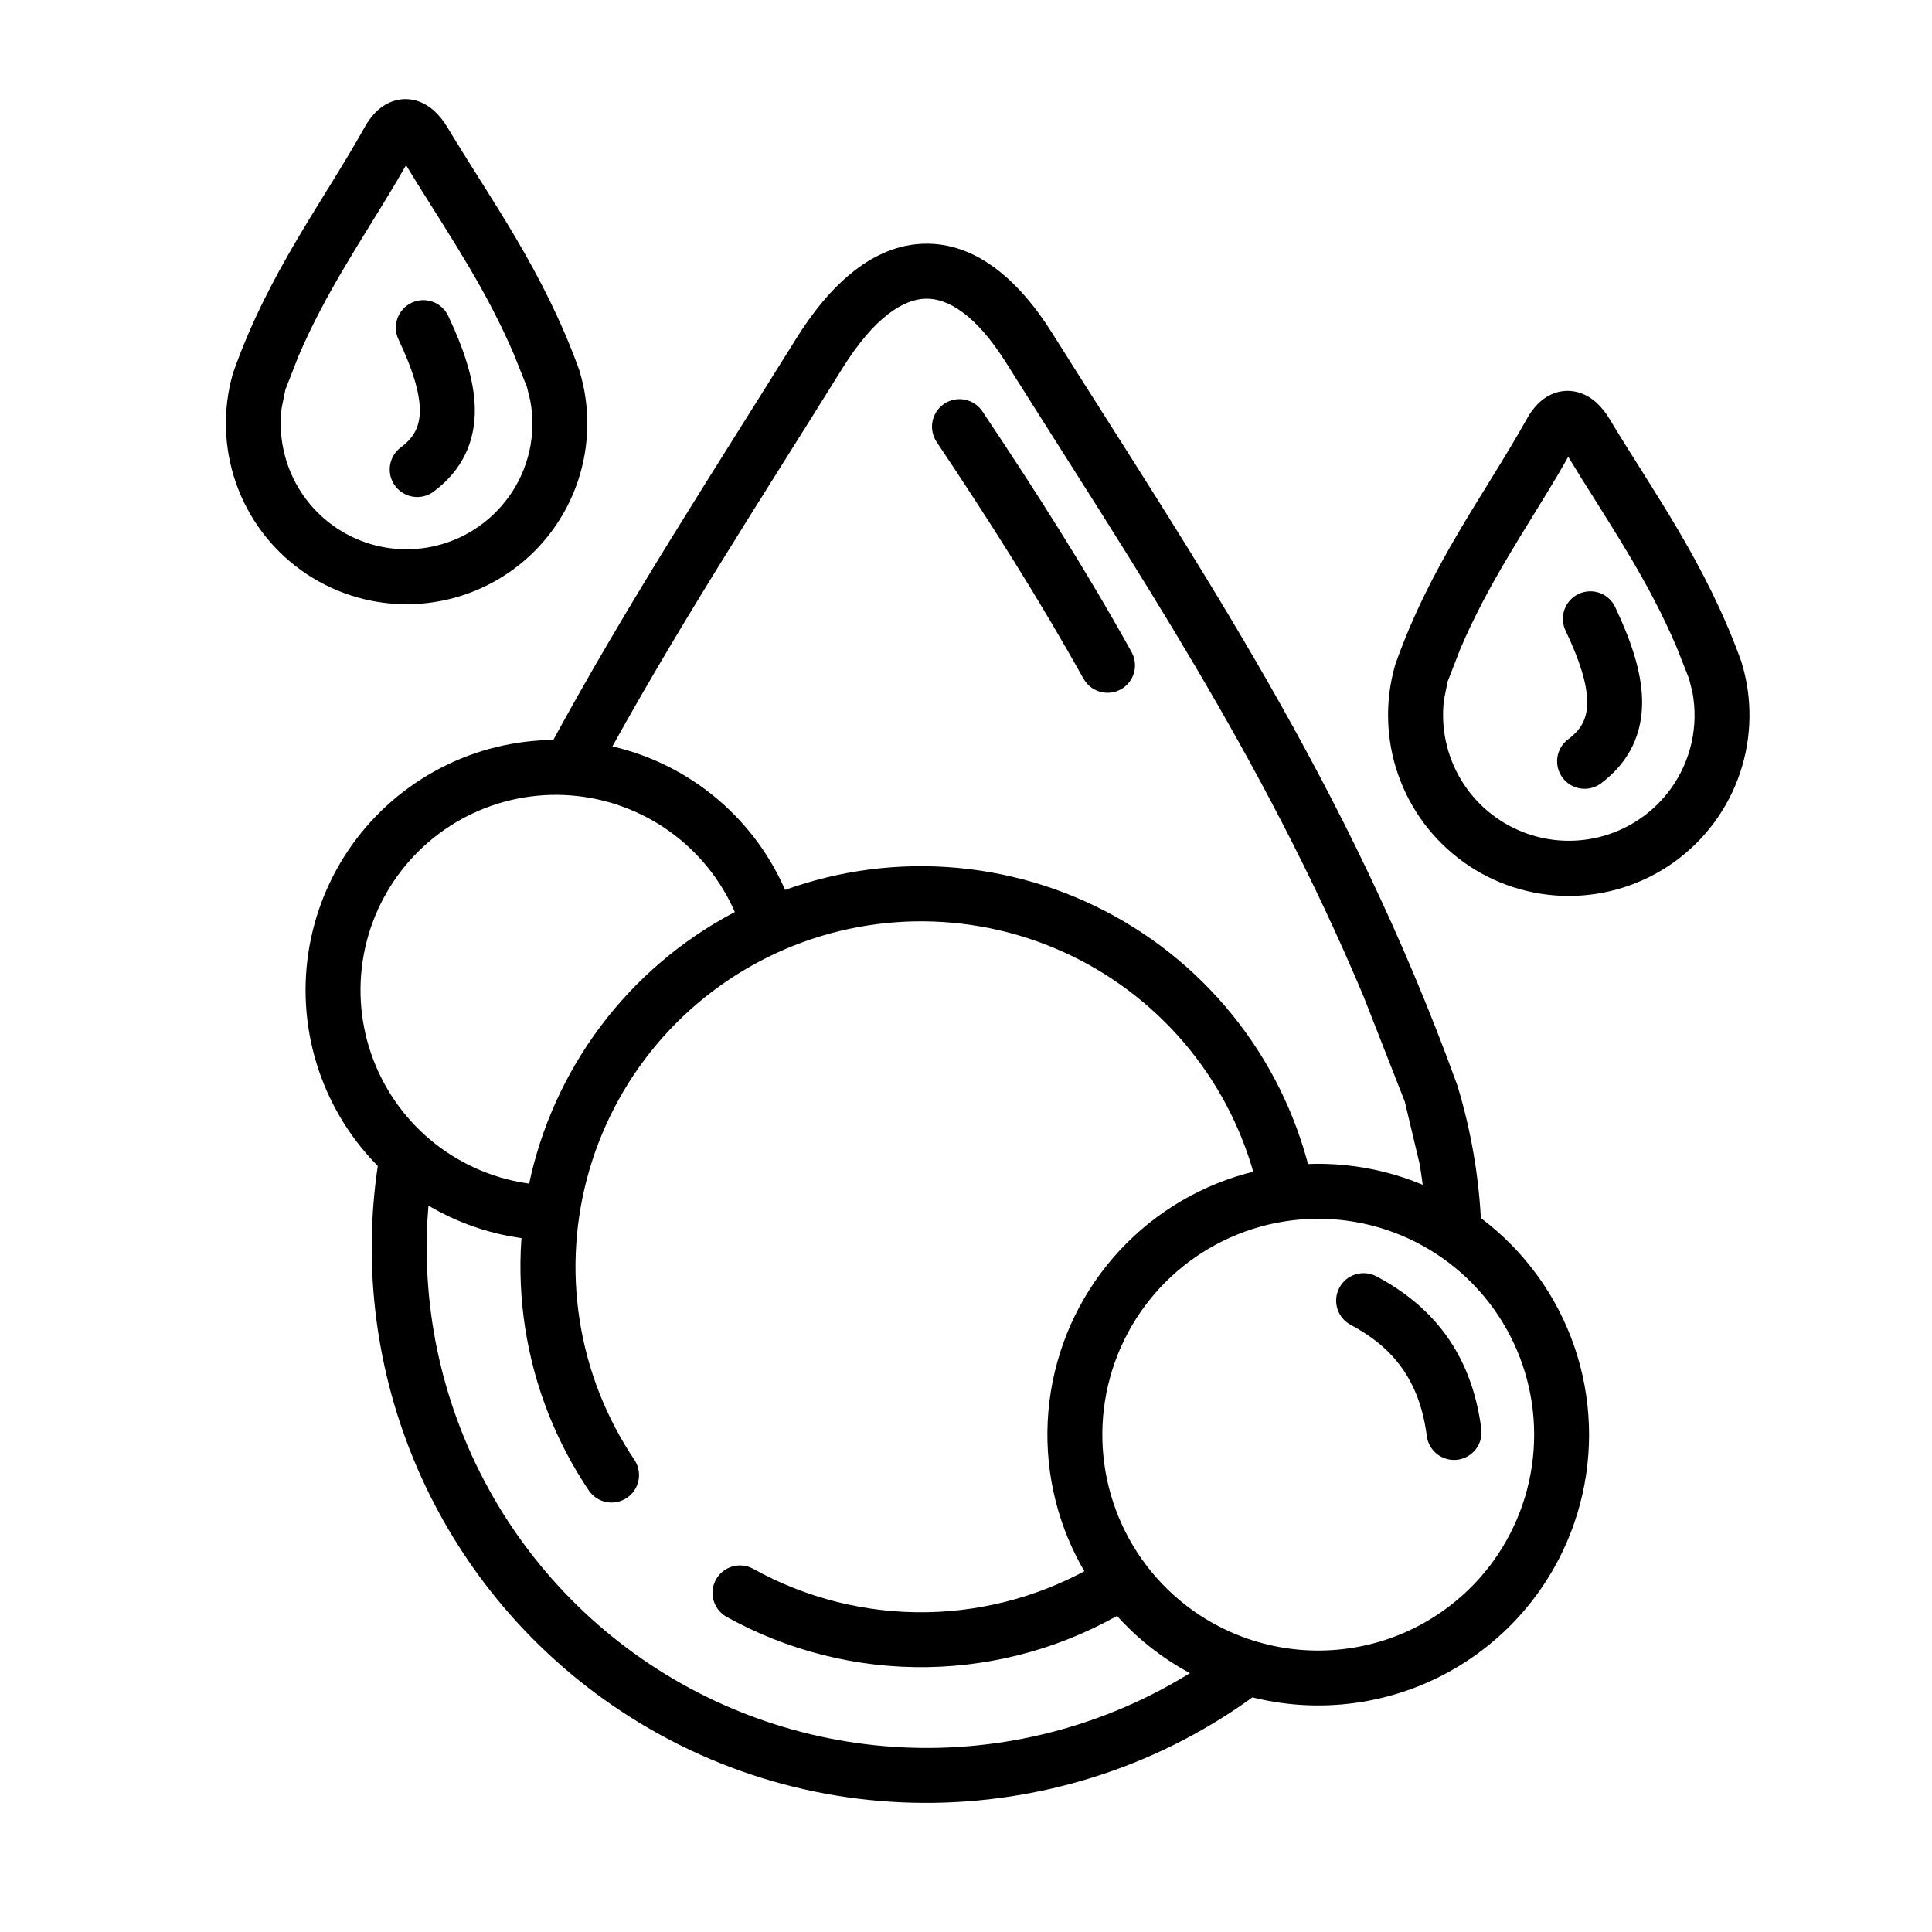 <svg width="100" height="100" viewBox="0 0 100 100" fill="none" xmlns="http://www.w3.org/2000/svg">
							<path fill-rule="evenodd" clip-rule="evenodd"
								d="M30.501 77.183C28.788 74.652 27.655 71.774 27.185 68.755C26.714 65.735 26.917 62.649 27.779 59.717C28.64 56.786 30.14 54.081 32.169 51.796C34.199 49.511 36.708 47.704 39.518 46.503C42.328 45.301 45.369 44.736 48.423 44.848C51.476 44.959 54.468 45.745 57.183 47.148C59.897 48.55 62.269 50.536 64.126 52.963C65.984 55.389 67.282 58.196 67.927 61.183C67.983 61.541 67.9 61.907 67.695 62.206C67.49 62.505 67.178 62.715 66.824 62.791C66.47 62.868 66.1 62.807 65.789 62.62C65.478 62.433 65.251 62.134 65.153 61.785C64.595 59.209 63.475 56.788 61.872 54.696C60.269 52.603 58.223 50.891 55.881 49.681C53.539 48.472 50.959 47.795 48.325 47.699C45.691 47.603 43.068 48.09 40.644 49.126C38.221 50.162 36.056 51.721 34.305 53.691C32.554 55.661 31.26 57.994 30.516 60.523C29.771 63.051 29.595 65.713 30 68.318C30.404 70.922 31.38 73.405 32.856 75.589C33.053 75.901 33.122 76.278 33.046 76.64C32.97 77.002 32.757 77.32 32.45 77.527C32.144 77.734 31.769 77.814 31.405 77.749C31.041 77.684 30.717 77.48 30.501 77.18V77.183Z"
								fill="black" />
							<path fill-rule="evenodd" clip-rule="evenodd"
								d="M37.583 83.674C37.262 83.486 37.027 83.18 36.929 82.821C36.831 82.463 36.878 82.08 37.059 81.755C37.24 81.43 37.541 81.189 37.897 81.084C38.254 80.978 38.638 81.017 38.966 81.191C41.715 82.722 44.819 83.501 47.965 83.448C51.111 83.396 54.188 82.515 56.885 80.894C57.045 80.789 57.225 80.718 57.413 80.684C57.601 80.651 57.794 80.655 57.981 80.698C58.167 80.741 58.343 80.821 58.498 80.933C58.653 81.045 58.783 81.188 58.882 81.352C58.98 81.516 59.045 81.698 59.071 81.887C59.097 82.077 59.085 82.27 59.035 82.454C58.986 82.639 58.899 82.812 58.781 82.962C58.663 83.112 58.515 83.237 58.348 83.33C55.222 85.208 51.657 86.229 48.011 86.29C44.365 86.35 40.768 85.448 37.583 83.674Z"
								fill="black" />
							<path fill-rule="evenodd" clip-rule="evenodd"
								d="M60.024 85.622C57.776 83.999 56.06 81.745 55.093 79.147C54.126 76.548 53.951 73.722 54.591 71.024C55.23 68.326 56.655 65.878 58.686 63.99C60.716 62.103 63.261 60.859 65.998 60.417C68.735 59.976 71.542 60.355 74.063 61.509C76.584 62.662 78.707 64.537 80.163 66.897C81.618 69.256 82.342 71.995 82.241 74.765C82.141 77.536 81.221 80.215 79.598 82.463C77.421 85.477 74.136 87.502 70.465 88.095C66.794 88.687 63.039 87.798 60.024 85.622ZM77.292 80.802C78.586 79.011 79.32 76.875 79.4 74.666C79.481 72.458 78.905 70.275 77.744 68.393C76.584 66.512 74.892 65.017 72.882 64.097C70.873 63.177 68.635 62.874 66.453 63.226C64.271 63.578 62.242 64.569 60.623 66.074C59.004 67.579 57.868 69.53 57.358 71.681C56.848 73.832 56.987 76.085 57.758 78.157C58.529 80.228 59.897 82.025 61.689 83.319C64.092 85.053 67.085 85.761 70.011 85.29C72.937 84.818 75.555 83.204 77.292 80.802Z"
								fill="black" />
							<path fill-rule="evenodd" clip-rule="evenodd"
								d="M21.185 61.749C19.522 60.548 18.168 58.969 17.235 57.143C16.302 55.316 15.815 53.294 15.816 51.243C15.818 49.191 16.306 47.17 17.241 45.344C18.176 43.519 19.532 41.941 21.196 40.742C22.86 39.542 24.785 38.755 26.813 38.446C28.84 38.136 30.913 38.312 32.859 38.96C34.805 39.607 36.57 40.708 38.008 42.171C39.445 43.634 40.515 45.418 41.129 47.375C41.185 47.554 41.206 47.742 41.191 47.928C41.175 48.115 41.122 48.297 41.035 48.463C40.949 48.629 40.83 48.777 40.687 48.897C40.543 49.017 40.377 49.108 40.198 49.164C40.019 49.22 39.831 49.24 39.645 49.223C39.458 49.206 39.277 49.152 39.111 49.065C38.945 48.977 38.798 48.858 38.679 48.714C38.559 48.569 38.47 48.403 38.415 48.223C37.862 46.462 36.837 44.885 35.451 43.664C34.065 42.444 32.372 41.626 30.554 41.3C28.737 40.974 26.865 41.152 25.141 41.815C23.418 42.478 21.909 43.6 20.778 45.06C19.647 46.519 18.937 48.261 18.726 50.096C18.515 51.93 18.811 53.787 19.581 55.466C20.351 57.144 21.566 58.58 23.094 59.616C24.622 60.653 26.404 61.251 28.249 61.347C28.435 61.356 28.618 61.402 28.787 61.482C28.956 61.562 29.108 61.675 29.233 61.813C29.358 61.952 29.455 62.114 29.518 62.29C29.581 62.466 29.608 62.653 29.599 62.839C29.59 63.026 29.544 63.209 29.464 63.378C29.384 63.547 29.271 63.698 29.133 63.824C28.994 63.949 28.832 64.046 28.656 64.109C28.48 64.172 28.293 64.199 28.107 64.19C25.611 64.064 23.207 63.216 21.185 61.749Z"
								fill="black" />
							<path fill-rule="evenodd" clip-rule="evenodd"
								d="M73.826 63.563C73.782 62.45 73.666 61.343 73.479 60.245L72.714 57.026L70.569 51.551C65.322 39.087 58.708 29.324 52.077 18.778C50.466 16.215 49.003 15.43 47.908 15.461C46.789 15.488 45.274 16.376 43.596 19.075C39.312 25.972 34.896 32.691 30.866 40.155C30.687 40.487 30.383 40.734 30.022 40.841C29.66 40.949 29.271 40.909 28.939 40.73C28.608 40.55 28.36 40.247 28.253 39.885C28.145 39.524 28.185 39.135 28.364 38.803C32.456 31.235 36.945 24.389 41.181 17.572C43.005 14.635 45.239 12.675 47.842 12.615C50.471 12.552 52.703 14.434 54.476 17.265C61.994 29.218 69.756 40.54 75.404 56.101L75.428 56.169C76.15 58.532 76.567 60.978 76.668 63.447C76.675 63.634 76.646 63.82 76.582 63.996C76.517 64.171 76.419 64.332 76.292 64.469C76.166 64.607 76.013 64.718 75.844 64.796C75.674 64.875 75.491 64.919 75.304 64.927C75.117 64.934 74.931 64.905 74.755 64.84C74.58 64.776 74.419 64.678 74.282 64.551C74.144 64.424 74.033 64.272 73.955 64.102C73.876 63.933 73.832 63.749 73.825 63.563H73.826Z"
								fill="black" />
							<path fill-rule="evenodd" clip-rule="evenodd"
								d="M31.149 87.88C26.807 84.743 23.428 80.456 21.394 75.501C19.359 70.546 18.75 65.121 19.635 59.838C19.698 59.466 19.906 59.134 20.214 58.916C20.366 58.807 20.538 58.73 20.72 58.688C20.902 58.647 21.091 58.641 21.275 58.672C21.459 58.703 21.635 58.77 21.794 58.87C21.952 58.969 22.089 59.098 22.197 59.251C22.305 59.403 22.383 59.575 22.424 59.757C22.466 59.939 22.472 60.128 22.441 60.312C21.588 65.402 22.277 70.63 24.418 75.326C26.559 80.022 30.055 83.97 34.456 86.665C38.858 89.359 43.964 90.677 49.12 90.448C54.276 90.219 59.245 88.455 63.391 85.381C63.541 85.27 63.712 85.19 63.893 85.144C64.074 85.099 64.262 85.09 64.447 85.117C64.631 85.145 64.809 85.208 64.969 85.304C65.129 85.4 65.269 85.527 65.38 85.677C65.491 85.827 65.572 85.997 65.617 86.178C65.662 86.359 65.671 86.548 65.644 86.732C65.617 86.917 65.553 87.094 65.457 87.254C65.361 87.415 65.234 87.554 65.084 87.665C55.3 94.927 41.552 95.394 31.149 87.88Z"
								fill="black" />
							<path fill-rule="evenodd" clip-rule="evenodd"
								d="M75.723 44.599C74.166 43.474 72.993 41.897 72.363 40.082C71.733 38.267 71.677 36.303 72.202 34.455L72.215 34.41L72.229 34.369C74.047 29.223 76.81 25.641 79 21.733C79.152 21.446 79.341 21.18 79.563 20.943C80.439 20.03 81.686 19.995 82.626 20.834C82.896 21.085 83.127 21.375 83.313 21.693C85.606 25.506 88.273 29.117 90.119 34.207L90.132 34.24L90.141 34.276C90.716 36.15 90.689 38.157 90.061 40.014C89.434 41.871 88.239 43.484 86.646 44.625C85.052 45.766 83.141 46.378 81.181 46.374C79.221 46.37 77.311 45.75 75.723 44.602V44.599ZM86.478 40.828C86.995 40.114 87.362 39.301 87.554 38.44C87.747 37.579 87.762 36.688 87.598 35.821L87.426 35.132L86.766 33.461C85.355 30.165 83.606 27.563 81.787 24.645L81.172 23.644L80.634 24.579C78.896 27.503 77.023 30.213 75.588 33.583L74.931 35.27L74.74 36.218C74.566 37.651 74.872 39.101 75.611 40.341C76.35 41.581 77.48 42.54 78.824 43.068C80.168 43.596 81.648 43.662 83.034 43.257C84.419 42.851 85.631 41.997 86.478 40.828Z"
								fill="black" />
							<path fill-rule="evenodd" clip-rule="evenodd"
								d="M15.569 29.503C14.012 28.378 12.838 26.8 12.209 24.985C11.579 23.169 11.523 21.204 12.049 19.356L12.06 19.313L12.075 19.27C13.894 14.124 16.656 10.542 18.847 6.634C18.998 6.347 19.188 6.081 19.41 5.844C20.286 4.933 21.532 4.888 22.471 5.735C22.741 5.986 22.973 6.276 23.159 6.594C25.453 10.409 28.119 14.018 29.966 19.108L29.977 19.142L29.988 19.177C30.563 21.051 30.535 23.058 29.908 24.915C29.281 26.772 28.086 28.385 26.493 29.526C24.899 30.667 22.987 31.279 21.027 31.275C19.067 31.271 17.158 30.651 15.569 29.503ZM26.323 25.732C26.841 25.018 27.208 24.206 27.401 23.345C27.594 22.485 27.609 21.593 27.445 20.727L27.276 20.036L26.611 18.367C25.2 15.069 23.452 12.467 21.632 9.55L21.017 8.548L20.474 9.485C18.737 12.407 16.863 15.118 15.429 18.481L14.772 20.168L14.581 21.107C14.4 22.542 14.703 23.996 15.44 25.24C16.178 26.484 17.309 27.447 18.654 27.977C19.999 28.507 21.483 28.574 22.871 28.168C24.259 27.761 25.472 26.905 26.319 25.732H26.323Z"
								fill="black" />
							<path fill-rule="evenodd" clip-rule="evenodd"
								d="M80.875 40.251C80.764 40.101 80.684 39.93 80.638 39.749C80.593 39.568 80.584 39.38 80.611 39.195C80.639 39.011 80.702 38.833 80.798 38.673C80.894 38.513 81.021 38.373 81.171 38.262C81.912 37.712 82.164 37.103 82.153 36.303C82.141 35.387 81.772 34.203 81.047 32.67C80.961 32.501 80.91 32.315 80.897 32.126C80.884 31.936 80.909 31.745 80.971 31.565C81.032 31.386 81.13 31.22 81.257 31.078C81.384 30.936 81.538 30.822 81.71 30.741C81.882 30.66 82.069 30.614 82.259 30.607C82.449 30.599 82.639 30.63 82.817 30.697C82.995 30.764 83.157 30.866 83.295 30.997C83.433 31.128 83.543 31.286 83.619 31.46C84.376 33.067 84.973 34.713 84.995 36.269C85.017 37.938 84.363 39.428 82.862 40.551C82.559 40.774 82.179 40.868 81.807 40.812C81.434 40.756 81.099 40.554 80.875 40.251Z"
								fill="black" />
							<path fill-rule="evenodd" clip-rule="evenodd"
								d="M20.451 25.146C20.34 24.996 20.26 24.826 20.214 24.645C20.169 24.463 20.16 24.275 20.187 24.09C20.215 23.906 20.278 23.728 20.374 23.568C20.47 23.408 20.597 23.268 20.747 23.157C21.488 22.608 21.74 21.996 21.729 21.197C21.717 20.281 21.349 19.098 20.624 17.564C20.463 17.222 20.445 16.831 20.573 16.475C20.702 16.12 20.966 15.831 21.308 15.67C21.649 15.51 22.041 15.492 22.396 15.62C22.751 15.748 23.041 16.012 23.201 16.354C23.958 17.96 24.555 19.608 24.577 21.162C24.599 22.834 23.953 24.321 22.445 25.446C22.294 25.558 22.123 25.639 21.942 25.684C21.76 25.729 21.571 25.738 21.386 25.71C21.201 25.683 21.023 25.618 20.862 25.521C20.702 25.425 20.562 25.297 20.451 25.146Z"
								fill="black" />
							<path fill-rule="evenodd" clip-rule="evenodd"
								d="M73.85 74.325C73.469 71.354 72.01 69.692 69.931 68.585C69.763 68.499 69.614 68.38 69.493 68.236C69.371 68.092 69.28 67.925 69.223 67.745C69.167 67.565 69.147 67.376 69.164 67.188C69.182 67 69.237 66.817 69.326 66.651C69.414 66.485 69.535 66.338 69.681 66.218C69.828 66.099 69.996 66.01 70.177 65.957C70.358 65.903 70.548 65.886 70.735 65.907C70.923 65.927 71.104 65.985 71.269 66.077C74.074 67.573 76.166 69.985 76.671 73.963C76.719 74.338 76.617 74.716 76.386 75.014C76.155 75.312 75.816 75.507 75.442 75.555C75.067 75.603 74.69 75.5 74.391 75.27C74.093 75.039 73.898 74.699 73.85 74.325Z"
								fill="black" />
							<path fill-rule="evenodd" clip-rule="evenodd"
								d="M56.061 35.096C53.777 30.99 51.217 26.965 48.479 22.874C48.376 22.718 48.304 22.544 48.267 22.36C48.231 22.177 48.231 21.988 48.268 21.805C48.305 21.621 48.377 21.447 48.481 21.292C48.585 21.136 48.719 21.003 48.874 20.899C49.03 20.796 49.204 20.724 49.388 20.687C49.571 20.651 49.76 20.651 49.943 20.688C50.127 20.724 50.301 20.797 50.456 20.901C50.612 21.005 50.745 21.139 50.849 21.294C53.607 25.417 56.219 29.508 58.552 33.718C58.648 33.881 58.711 34.062 58.736 34.25C58.76 34.438 58.748 34.629 58.698 34.812C58.648 34.994 58.562 35.165 58.445 35.314C58.328 35.464 58.182 35.588 58.017 35.68C57.851 35.772 57.669 35.83 57.48 35.85C57.292 35.871 57.101 35.853 56.92 35.799C56.738 35.745 56.569 35.655 56.423 35.535C56.277 35.414 56.156 35.266 56.068 35.098L56.061 35.096Z"
								fill="black" />
						</svg>